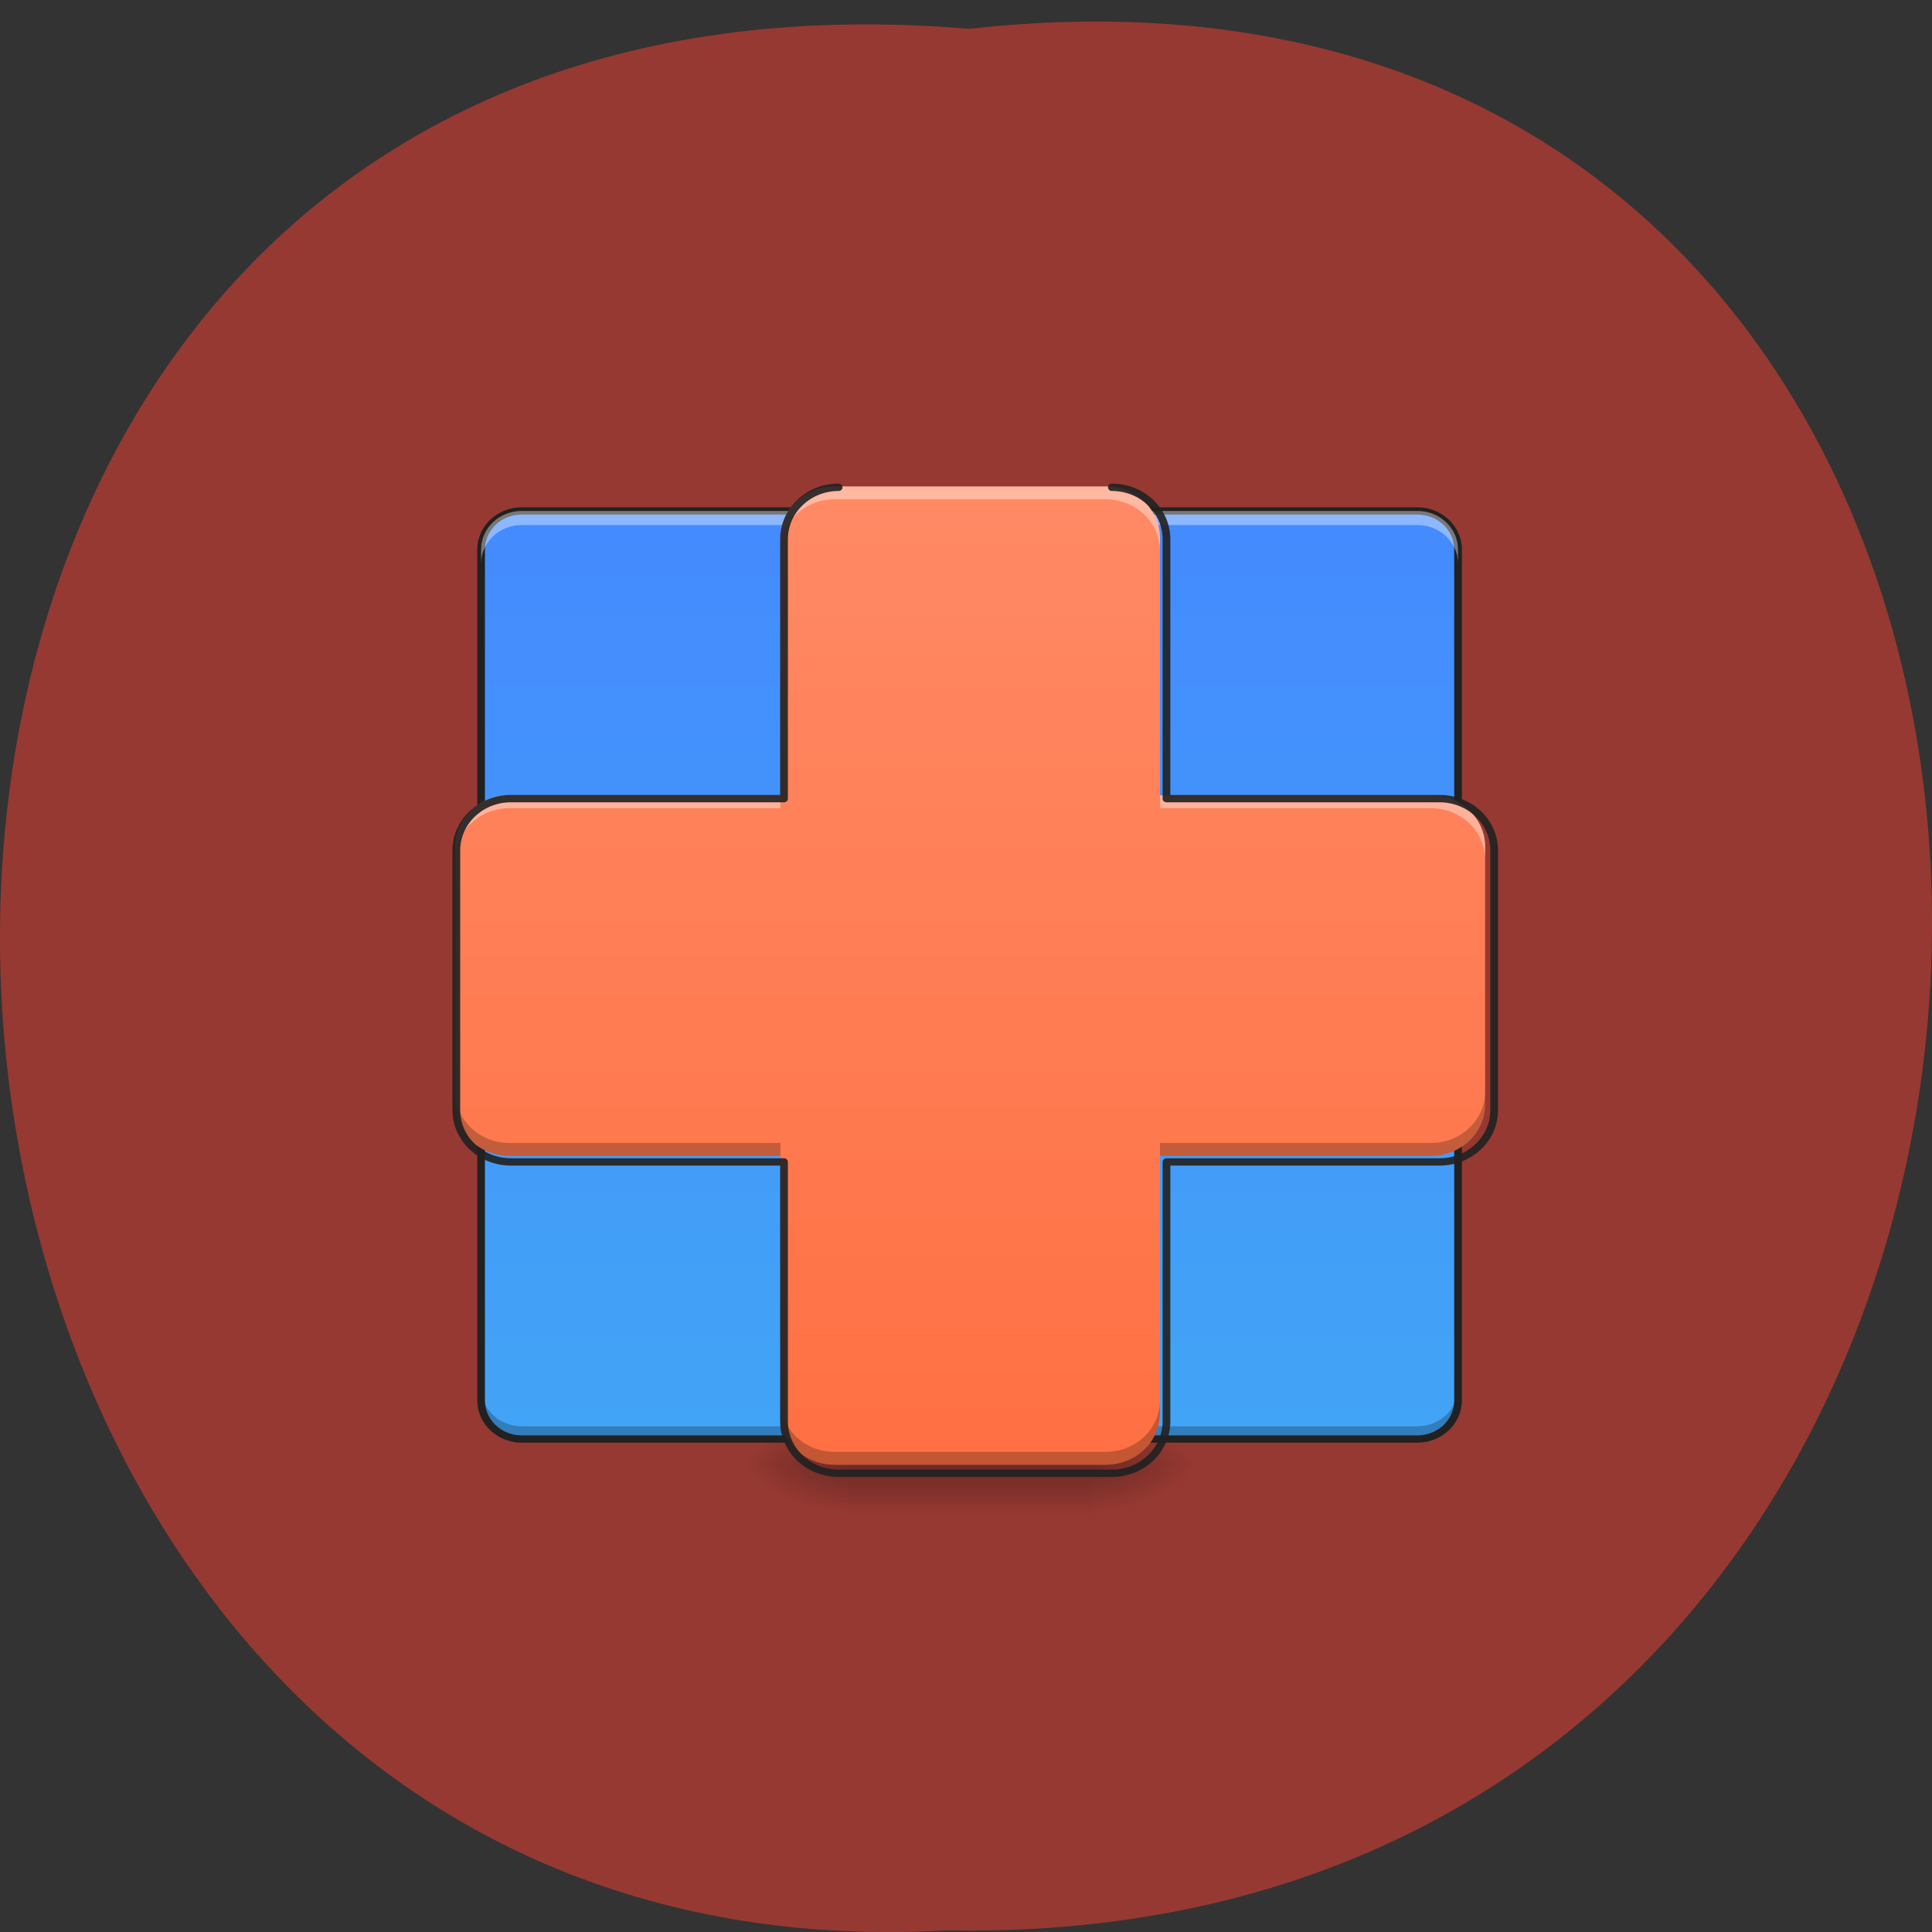 <svg xmlns="http://www.w3.org/2000/svg" xmlns:xlink="http://www.w3.org/1999/xlink" viewBox="0 0 256 256"><rect x="0" y="0" width="256" height="256" fill="#333333" stroke="none"/><defs><path d="m 245.46 129.52 l -97.89 -96.9 c -5.556 -5.502 -16.222 -11.873 -23.7 -14.16 l -39.518 -12.08 c -7.479 -2.286 -18.1 0.391 -23.599 5.948 l -13.441 13.578 c -5.5 5.559 -14.502 14.653 -20 20.21 l -13.44 13.579 c -5.5 5.558 -8.07 16.206 -5.706 23.658 l 12.483 39.39 c 2.363 7.456 8.843 18.06 14.399 23.556 l 97.89 96.9 c 5.558 5.502 14.605 5.455 20.1 -0.101 l 36.26 -36.63 c 5.504 -5.559 14.503 -14.651 20 -20.21 l 36.26 -36.629 c 5.502 -5.56 5.455 -14.606 -0.101 -20.11 z m -178.09 -50.74 c -7.198 0 -13.03 -5.835 -13.03 -13.03 0 -7.197 5.835 -13.03 13.03 -13.03 7.197 0 13.03 5.835 13.03 13.03 -0.001 7.198 -5.836 13.03 -13.03 13.03 z" id="0"/><use id="1" xlink:href="#0"/><clipPath clip-path="url(#2)"><use xlink:href="#1"/></clipPath><clipPath clip-path="url(#2)"><use xlink:href="#1"/></clipPath><clipPath id="2"><use xlink:href="#0"/></clipPath><linearGradient y2="44.04" x2="0" y1="42.05" gradientUnits="userSpaceOnUse" id="8"><stop stop-opacity="0.275"/><stop stop-opacity="0" offset="1"/></linearGradient><linearGradient y2="4.344" x2="0" y1="42.05" gradientUnits="userSpaceOnUse" id="9"><stop stop-color="#ff7043"/><stop stop-color="#ff8a65" offset="1"/></linearGradient><linearGradient y2="42.05" x2="0" y1="4.344" gradientUnits="userSpaceOnUse" id="7"><stop stop-color="#448aff"/><stop stop-color="#42a5f5" offset="1"/></linearGradient><radialGradient gradientTransform="matrix(0 -0.117 -0.211 0 67.777 95.39)" r="21.17" cy="189.58" cx="450.91" gradientUnits="userSpaceOnUse" id="5"><stop stop-opacity="0.314"/><stop stop-opacity="0.275" offset="0.222"/><stop stop-opacity="0" offset="1"/></radialGradient><radialGradient xlink:href="#5" gradientTransform="matrix(0 0.117 0.211 0 -20.15 -11.291)" r="21.17" cy="189.58" cx="450.91" gradientUnits="userSpaceOnUse" id="6"/><radialGradient xlink:href="#5" gradientTransform="matrix(0 0.117 -0.211 0 67.777 -11.291)" r="21.17" cy="189.58" cx="450.91" gradientUnits="userSpaceOnUse" id="3"/><radialGradient xlink:href="#5" id="A" gradientUnits="userSpaceOnUse" gradientTransform="matrix(0 -0.117 -0.211 0 67.777 95.39)" cx="450.91" cy="189.58" r="21.17"/><radialGradient xlink:href="#5" gradientTransform="matrix(0 -0.117 0.211 0 -20.15 95.39)" r="21.17" cy="189.58" cx="450.91" gradientUnits="userSpaceOnUse" id="4"/></defs><path d="m 128.43 3.818 c 171.78 -19.17 169.4 255.22 -3.059 251.97 -160.39 9.04 -174.86 -266.92 3.059 -251.97 z" fill="#963932" color="#000"/><g transform="matrix(3.619 0 0 3.438 42.37 49.52)"><path d="m 19.348 42.05 h 8.934 v 1.984 h -8.934" fill="url(#8)"/><path d="m 28.28,42.05 h 3.969 V 40.066 H 28.28" fill="url(#A)"/><path d="m 19.348 42.05 h -3.969 v 1.984 h 3.969" fill="url(#6)"/><path d="m 19.348 42.05 h -3.969 v -1.984 h 3.969" fill="url(#4)"/><path d="m 28.28,42.05 h 3.969 v 1.984 H 28.28" fill="url(#3)"/><path d="m 7.395,5.289 h 32.793 c 0.82,0 1.488,0.668 1.488,1.488 V 39.57 c 0,0.82 -0.668,1.488 -1.488,1.488 H 7.395 c -0.82,0 -1.488,-0.668 -1.488,-1.488 V 6.777 c 0,-0.82 0.668,-1.488 1.488,-1.488" fill="url(#7)"/><path d="m 7.395 41.11 c -0.824 0 -1.488 -0.664 -1.488 -1.488 v -0.543 c 0 0.824 0.664 1.488 1.488 1.488 h 32.793 c 0.824 0 1.488 -0.664 1.488 -1.488 v 0.543 c 0 0.824 -0.664 1.488 -1.488 1.488" fill-opacity="0.235"/><path d="m 7.395,5.148 c -0.898,0 -1.629,0.73 -1.629,1.629 V 39.57 c 0,0.898 0.73,1.629 1.629,1.629 h 32.793 c 0.898,0 1.629,-0.73 1.629,-1.629 V 6.777 c 0,-0.898 -0.73,-1.629 -1.629,-1.629 M 7.395,5.429 h 32.793 c 0.75,0 1.348,0.602 1.348,1.348 V 39.57 c 0,0.75 -0.598,1.348 -1.348,1.348 H 7.395 C 6.649,40.918 6.047,40.32 6.047,39.57 V 6.777 c 0,-0.746 0.602,-1.348 1.348,-1.348" fill="#212121"/><path d="m 7.395,5.289 c -0.824,0 -1.488,0.664 -1.488,1.488 V 7.32 c 0,-0.824 0.664,-1.488 1.488,-1.488 h 32.793 c 0.824,0 1.488,0.664 1.488,1.488 V 6.777 c 0,-0.824 -0.664,-1.488 -1.488,-1.488" fill="#fff" fill-opacity="0.392"/><path d="m 18.852,4.344 c -1.098,0 -1.984,0.887 -1.984,1.984 V 16.25 H 6.946 c -1.098,0 -1.984,0.887 -1.984,1.984 v 9.926 c 0,1.098 0.887,1.984 1.984,1.984 h 9.922 v 9.922 c 0,1.098 0.887,1.984 1.984,1.984 h 9.926 c 1.098,0 1.984,-0.887 1.984,-1.984 v -9.922 h 9.922 c 1.098,0 1.984,-0.887 1.984,-1.984 v -9.926 c 0,-1.098 -0.887,-1.984 -1.984,-1.984 H 30.762 V 6.328 c 0,-1.098 -0.887,-1.984 -1.984,-1.984" fill="url(#9)"/><path d="m 18.852,4.344 c -1.098,0 -1.984,0.887 -1.984,1.984 v 0.496 c 0,-1.098 0.887,-1.984 1.984,-1.984 h 9.926 c 1.098,0 1.984,0.887 1.984,1.984 V 6.328 c 0,-1.098 -0.887,-1.984 -1.984,-1.984 M 6.946,16.25 c -1.098,0 -1.984,0.887 -1.984,1.984 v 0.496 c 0,-1.098 0.887,-1.984 1.984,-1.984 h 9.922 V 16.25 m 13.895,0 v 0.496 h 9.922 c 1.098,0 1.984,0.887 1.984,1.984 v -0.496 c 0,-1.098 -0.887,-1.984 -1.984,-1.984" fill="#fff" fill-opacity="0.392"/><path d="m 18.852,42.05 c -1.098,0 -1.984,-0.887 -1.984,-1.984 V 39.57 c 0,1.098 0.887,1.984 1.984,1.984 h 9.926 c 1.098,0 1.984,-0.887 1.984,-1.984 v 0.496 c 0,1.098 -0.887,1.984 -1.984,1.984 M 6.946,30.144 c -1.098,0 -1.984,-0.887 -1.984,-1.984 v -0.496 c 0,1.098 0.887,1.984 1.984,1.984 h 9.922 v 0.496 m 13.895,0 v -0.496 h 9.922 c 1.098,0 1.984,-0.887 1.984,-1.984 v 0.496 c 0,1.098 -0.887,1.984 -1.984,1.984" fill-opacity="0.235"/><path transform="scale(0.025)" d="m 759.93 175.1 c -44.25 0 -79.992 35.745 -79.992 79.992 v 399.96 h -399.96 c -44.25 0 -79.992 35.745 -79.992 79.992 v 400.12 c 0 44.25 35.745 79.992 79.992 79.992 h 399.96 v 399.96 c 0 44.25 35.745 79.992 79.992 79.992 h 400.12 c 44.25 0 79.992 -35.745 79.992 -79.992 v -399.96 h 399.96 c 44.25 0 79.992 -35.745 79.992 -79.992 v -400.12 c 0 -44.25 -35.745 -79.992 -79.992 -79.992 h -399.96 v -399.96 c 0 -44.25 -35.745 -79.992 -79.992 -79.992" stroke-opacity="0.91" fill="none" stroke="#212121" stroke-linejoin="round" stroke-linecap="round" stroke-width="11.339"/></g></svg>